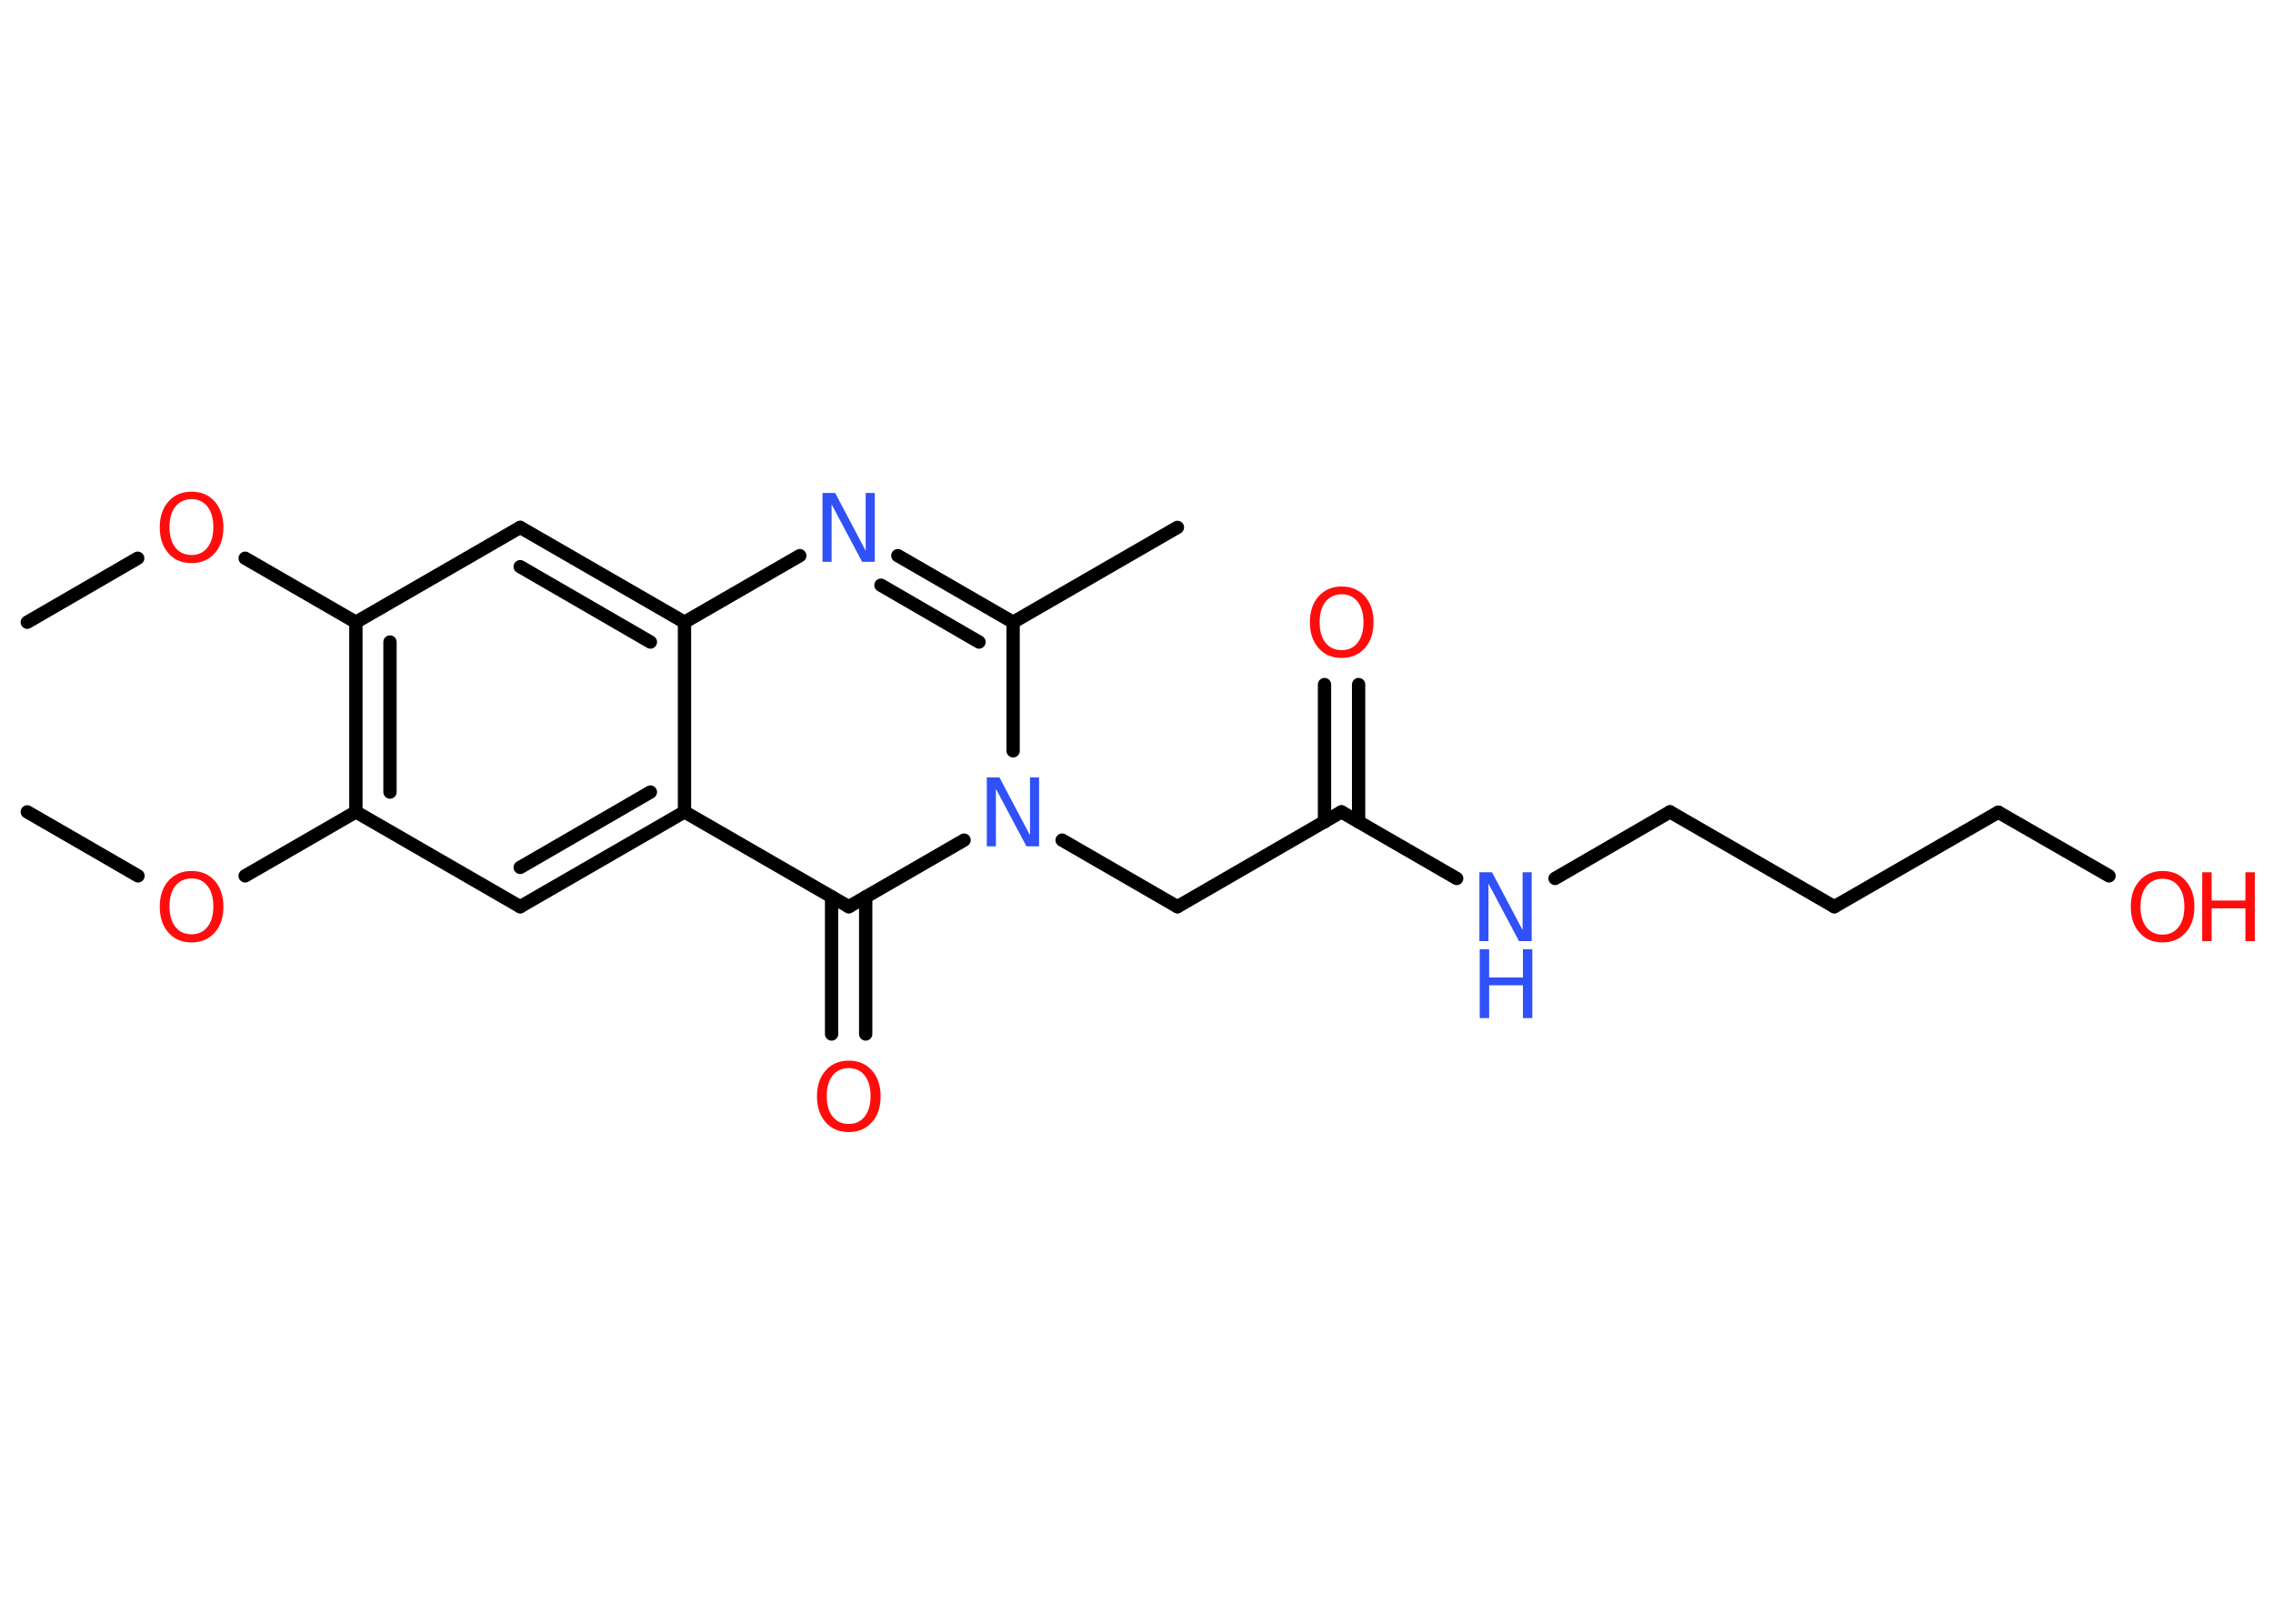 <?xml version='1.0' encoding='UTF-8'?>
<!DOCTYPE svg PUBLIC "-//W3C//DTD SVG 1.1//EN" "http://www.w3.org/Graphics/SVG/1.1/DTD/svg11.dtd">
<svg version='1.2' xmlns='http://www.w3.org/2000/svg' xmlns:xlink='http://www.w3.org/1999/xlink' width='70.0mm' height='50.0mm' viewBox='0 0 70.0 50.0'>
  <desc>Generated by the Chemistry Development Kit (http://github.com/cdk)</desc>
  <g stroke-linecap='round' stroke-linejoin='round' stroke='#000000' stroke-width='.41' fill='#FF0D0D'>
    <rect x='.0' y='.0' width='70.0' height='50.0' fill='#FFFFFF' stroke='none'/>
    <g id='mol1' class='mol'>
      <line id='mol1bnd1' class='bond' x1='.84' y1='19.16' x2='4.24' y2='17.19'/>
      <line id='mol1bnd2' class='bond' x1='7.55' y1='17.19' x2='10.96' y2='19.16'/>
      <line id='mol1bnd3' class='bond' x1='10.96' y1='19.16' x2='16.02' y2='16.24'/>
      <g id='mol1bnd4' class='bond'>
        <line x1='21.08' y1='19.16' x2='16.02' y2='16.24'/>
        <line x1='20.03' y1='19.77' x2='16.02' y2='17.45'/>
      </g>
      <line id='mol1bnd5' class='bond' x1='21.08' y1='19.16' x2='24.63' y2='17.11'/>
      <g id='mol1bnd6' class='bond'>
        <line x1='31.2' y1='19.16' x2='27.65' y2='17.11'/>
        <line x1='30.15' y1='19.77' x2='27.13' y2='18.02'/>
      </g>
      <line id='mol1bnd7' class='bond' x1='31.2' y1='19.16' x2='36.26' y2='16.24'/>
      <line id='mol1bnd8' class='bond' x1='31.2' y1='19.16' x2='31.2' y2='23.12'/>
      <line id='mol1bnd9' class='bond' x1='32.71' y1='25.87' x2='36.26' y2='27.92'/>
      <line id='mol1bnd10' class='bond' x1='36.26' y1='27.92' x2='41.31' y2='25.0'/>
      <g id='mol1bnd11' class='bond'>
        <line x1='40.79' y1='25.31' x2='40.79' y2='21.08'/>
        <line x1='41.84' y1='25.31' x2='41.84' y2='21.08'/>
      </g>
      <line id='mol1bnd12' class='bond' x1='41.31' y1='25.0' x2='44.86' y2='27.05'/>
      <line id='mol1bnd13' class='bond' x1='47.89' y1='27.05' x2='51.43' y2='25.0'/>
      <line id='mol1bnd14' class='bond' x1='51.43' y1='25.0' x2='56.49' y2='27.92'/>
      <line id='mol1bnd15' class='bond' x1='56.49' y1='27.92' x2='61.54' y2='25.01'/>
      <line id='mol1bnd16' class='bond' x1='61.54' y1='25.01' x2='64.95' y2='26.97'/>
      <line id='mol1bnd17' class='bond' x1='29.69' y1='25.87' x2='26.14' y2='27.92'/>
      <g id='mol1bnd18' class='bond'>
        <line x1='26.66' y1='27.62' x2='26.66' y2='31.84'/>
        <line x1='25.61' y1='27.62' x2='25.61' y2='31.84'/>
      </g>
      <line id='mol1bnd19' class='bond' x1='26.14' y1='27.92' x2='21.08' y2='25.0'/>
      <line id='mol1bnd20' class='bond' x1='21.08' y1='19.16' x2='21.08' y2='25.0'/>
      <g id='mol1bnd21' class='bond'>
        <line x1='16.02' y1='27.92' x2='21.08' y2='25.0'/>
        <line x1='16.02' y1='26.71' x2='20.03' y2='24.39'/>
      </g>
      <line id='mol1bnd22' class='bond' x1='16.02' y1='27.92' x2='10.96' y2='25.0'/>
      <g id='mol1bnd23' class='bond'>
        <line x1='10.96' y1='19.16' x2='10.96' y2='25.0'/>
        <line x1='12.01' y1='19.77' x2='12.01' y2='24.39'/>
      </g>
      <line id='mol1bnd24' class='bond' x1='10.96' y1='25.0' x2='7.55' y2='26.97'/>
      <line id='mol1bnd25' class='bond' x1='4.25' y1='26.97' x2='.84' y2='25.0'/>
      <path id='mol1atm2' class='atom' d='M5.9 15.37q-.31 .0 -.5 .23q-.18 .23 -.18 .63q.0 .4 .18 .63q.18 .23 .5 .23q.31 .0 .49 -.23q.18 -.23 .18 -.63q.0 -.4 -.18 -.63q-.18 -.23 -.49 -.23zM5.9 15.14q.44 .0 .71 .3q.27 .3 .27 .8q.0 .5 -.27 .8q-.27 .3 -.71 .3q-.45 .0 -.71 -.3q-.27 -.3 -.27 -.8q.0 -.5 .27 -.8q.27 -.3 .71 -.3z' stroke='none'/>
      <path id='mol1atm6' class='atom' d='M25.34 15.18h.38l.94 1.78v-1.78h.28v2.12h-.39l-.94 -1.77v1.77h-.28v-2.12z' stroke='none' fill='#3050F8'/>
      <path id='mol1atm9' class='atom' d='M30.4 23.94h.38l.94 1.78v-1.78h.28v2.12h-.39l-.94 -1.77v1.77h-.28v-2.12z' stroke='none' fill='#3050F8'/>
      <path id='mol1atm12' class='atom' d='M41.32 18.3q-.31 .0 -.5 .23q-.18 .23 -.18 .63q.0 .4 .18 .63q.18 .23 .5 .23q.31 .0 .49 -.23q.18 -.23 .18 -.63q.0 -.4 -.18 -.63q-.18 -.23 -.49 -.23zM41.32 18.06q.44 .0 .71 .3q.27 .3 .27 .8q.0 .5 -.27 .8q-.27 .3 -.71 .3q-.45 .0 -.71 -.3q-.27 -.3 -.27 -.8q.0 -.5 .27 -.8q.27 -.3 .71 -.3z' stroke='none'/>
      <g id='mol1atm13' class='atom'>
        <path d='M45.57 26.86h.38l.94 1.78v-1.78h.28v2.12h-.39l-.94 -1.77v1.77h-.28v-2.12z' stroke='none' fill='#3050F8'/>
        <path d='M45.57 29.23h.29v.87h1.04v-.87h.29v2.12h-.29v-1.01h-1.04v1.01h-.29v-2.12z' stroke='none' fill='#3050F8'/>
      </g>
      <g id='mol1atm17' class='atom'>
        <path d='M66.6 27.06q-.31 .0 -.5 .23q-.18 .23 -.18 .63q.0 .4 .18 .63q.18 .23 .5 .23q.31 .0 .49 -.23q.18 -.23 .18 -.63q.0 -.4 -.18 -.63q-.18 -.23 -.49 -.23zM66.6 26.82q.44 .0 .71 .3q.27 .3 .27 .8q.0 .5 -.27 .8q-.27 .3 -.71 .3q-.45 .0 -.71 -.3q-.27 -.3 -.27 -.8q.0 -.5 .27 -.8q.27 -.3 .71 -.3z' stroke='none'/>
        <path d='M67.82 26.86h.29v.87h1.04v-.87h.29v2.12h-.29v-1.01h-1.04v1.01h-.29v-2.12z' stroke='none'/>
      </g>
      <path id='mol1atm19' class='atom' d='M26.14 32.89q-.31 .0 -.5 .23q-.18 .23 -.18 .63q.0 .4 .18 .63q.18 .23 .5 .23q.31 .0 .49 -.23q.18 -.23 .18 -.63q.0 -.4 -.18 -.63q-.18 -.23 -.49 -.23zM26.14 32.66q.44 .0 .71 .3q.27 .3 .27 .8q.0 .5 -.27 .8q-.27 .3 -.71 .3q-.45 .0 -.71 -.3q-.27 -.3 -.27 -.8q.0 -.5 .27 -.8q.27 -.3 .71 -.3z' stroke='none'/>
      <path id='mol1atm23' class='atom' d='M5.9 27.05q-.31 .0 -.5 .23q-.18 .23 -.18 .63q.0 .4 .18 .63q.18 .23 .5 .23q.31 .0 .49 -.23q.18 -.23 .18 -.63q.0 -.4 -.18 -.63q-.18 -.23 -.49 -.23zM5.9 26.82q.44 .0 .71 .3q.27 .3 .27 .8q.0 .5 -.27 .8q-.27 .3 -.71 .3q-.45 .0 -.71 -.3q-.27 -.3 -.27 -.8q.0 -.5 .27 -.8q.27 -.3 .71 -.3z' stroke='none'/>
    </g>
  </g>
</svg>
